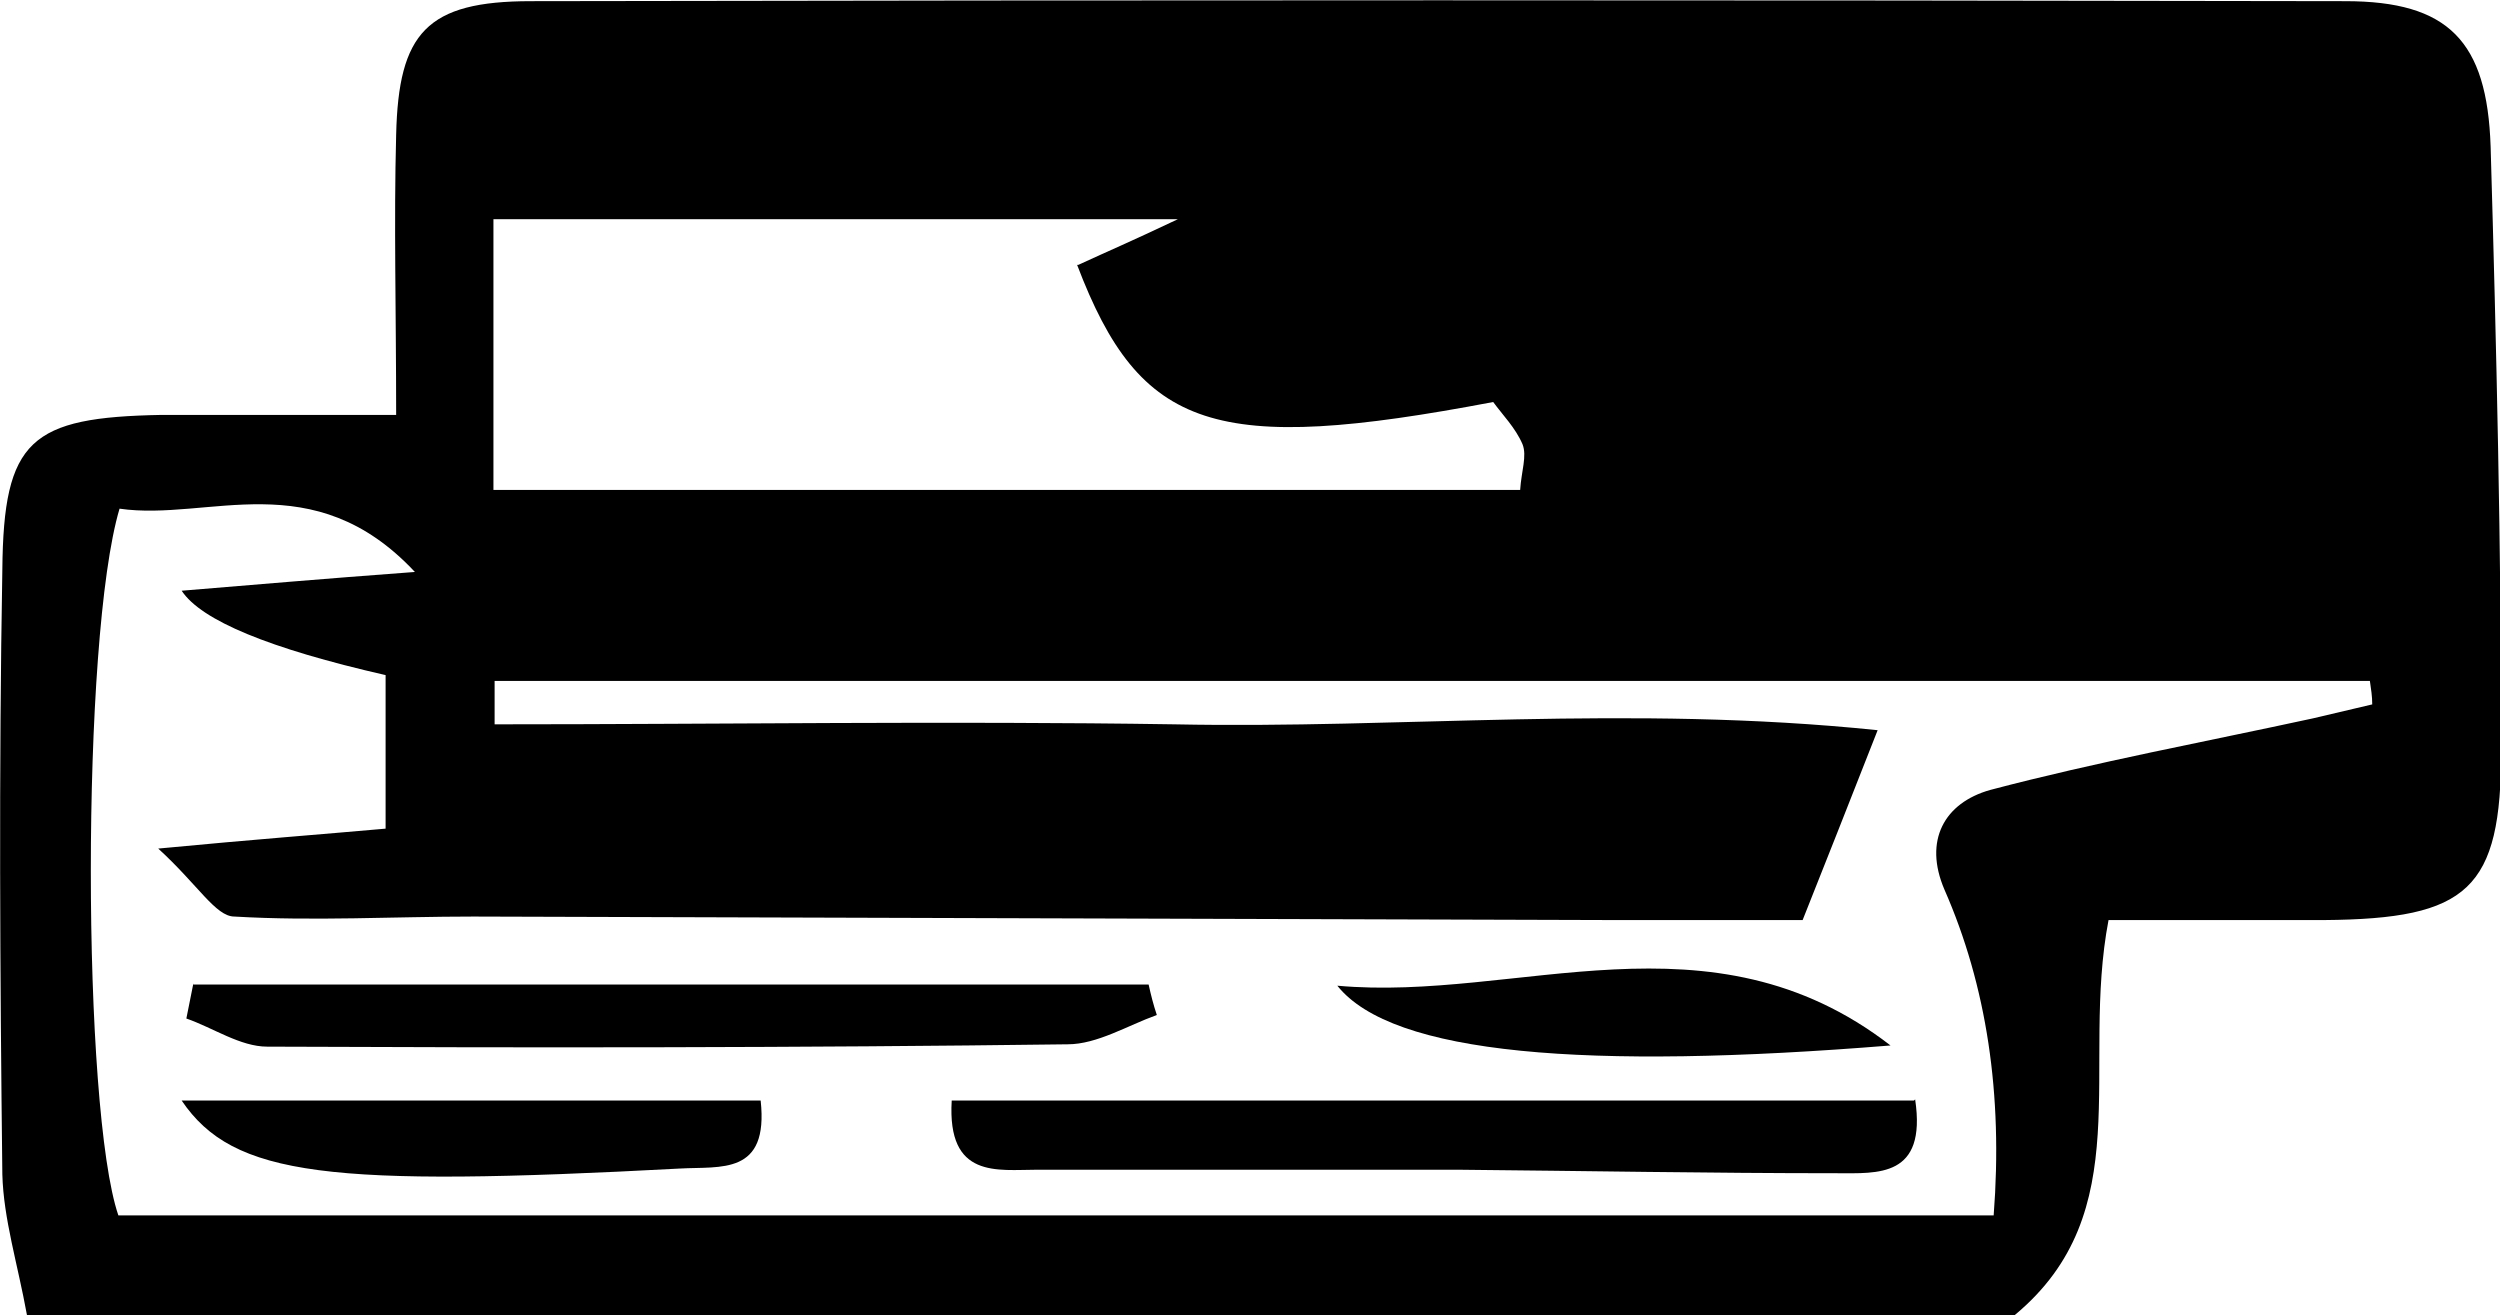 <?xml version="1.0" encoding="UTF-8"?>
<svg id="Livello_2" data-name="Livello 2" xmlns="http://www.w3.org/2000/svg" viewBox="0 0 21.33 11.22">
  <defs>
    <style>
      .cls-1 {
        stroke-width: 0px;
      }
    </style>
  </defs>
  <g id="Livello_1-2" data-name="Livello 1">
    <g>
      <path class="cls-1" d="M17.99,7.85c-.24,1.26.26,2.49-.8,3.37H.23c-.08-.44-.2-.82-.21-1.2-.02-1.72-.03-3.44,0-5.16.01-1.11.24-1.3,1.36-1.32.63,0,1.26,0,2,0,0-.89-.02-1.64,0-2.39C3.4.28,3.64.01,4.53.01c5.16-.01,10.32-.01,15.48,0,.88,0,1.21.34,1.24,1.24.05,1.72.09,3.43.09,5.15,0,1.19-.28,1.44-1.51,1.45-.59,0-1.18,0-1.83,0ZM4.22,5.81c0,.12,0,.24,0,.37,1.93,0,3.87-.03,5.8,0,1.93.04,3.87-.17,6,.05-.26.66-.44,1.12-.64,1.62-.58,0-1.1,0-1.62,0-3.24-.01-6.48-.02-9.72-.03-.68,0-1.36.04-2.04,0-.16,0-.31-.27-.65-.58.84-.08,1.38-.12,1.94-.17v-1.31q-1.49-.34-1.74-.72c.61-.05,1.18-.1,1.99-.16-.87-.93-1.76-.43-2.52-.54-.33,1.11-.32,5.12-.01,6.03h16q.12-1.55-.42-2.78c-.18-.42,0-.74.39-.85.91-.24,1.83-.41,2.75-.61.17-.04.34-.08.51-.12,0-.07-.01-.13-.02-.2H4.22ZM9.2,2.26c.26-.12.45-.2.85-.39h-5.84v2.31h8.76c.01-.16.06-.29.02-.39-.06-.14-.17-.25-.25-.36-2.37.45-3.01.25-3.55-1.17Z"/>
      <path class="cls-1" d="M16.34,9.38c.1.67-.32.63-.67.63-1.08,0-2.15-.02-3.23-.03-1.2,0-2.39,0-3.59,0-.34,0-.77.08-.73-.59h8.21Z"/>
      <path class="cls-1" d="M1.65,8.4h8.15c.02.09.04.17.07.26-.25.09-.51.25-.76.25-2.28.03-4.56.03-6.83.02-.23,0-.46-.16-.69-.24.02-.1.04-.2.06-.3Z"/>
      <path class="cls-1" d="M1.54,9.39h4.95c.07.64-.34.56-.69.58-2.99.16-3.81.07-4.25-.58Z"/>
      <path class="cls-1" d="M11.41,8.41c1.54.14,3.18-.68,4.72.51-2.59.21-4.25.08-4.72-.51Z"/>
    </g>
  </g>
</svg>